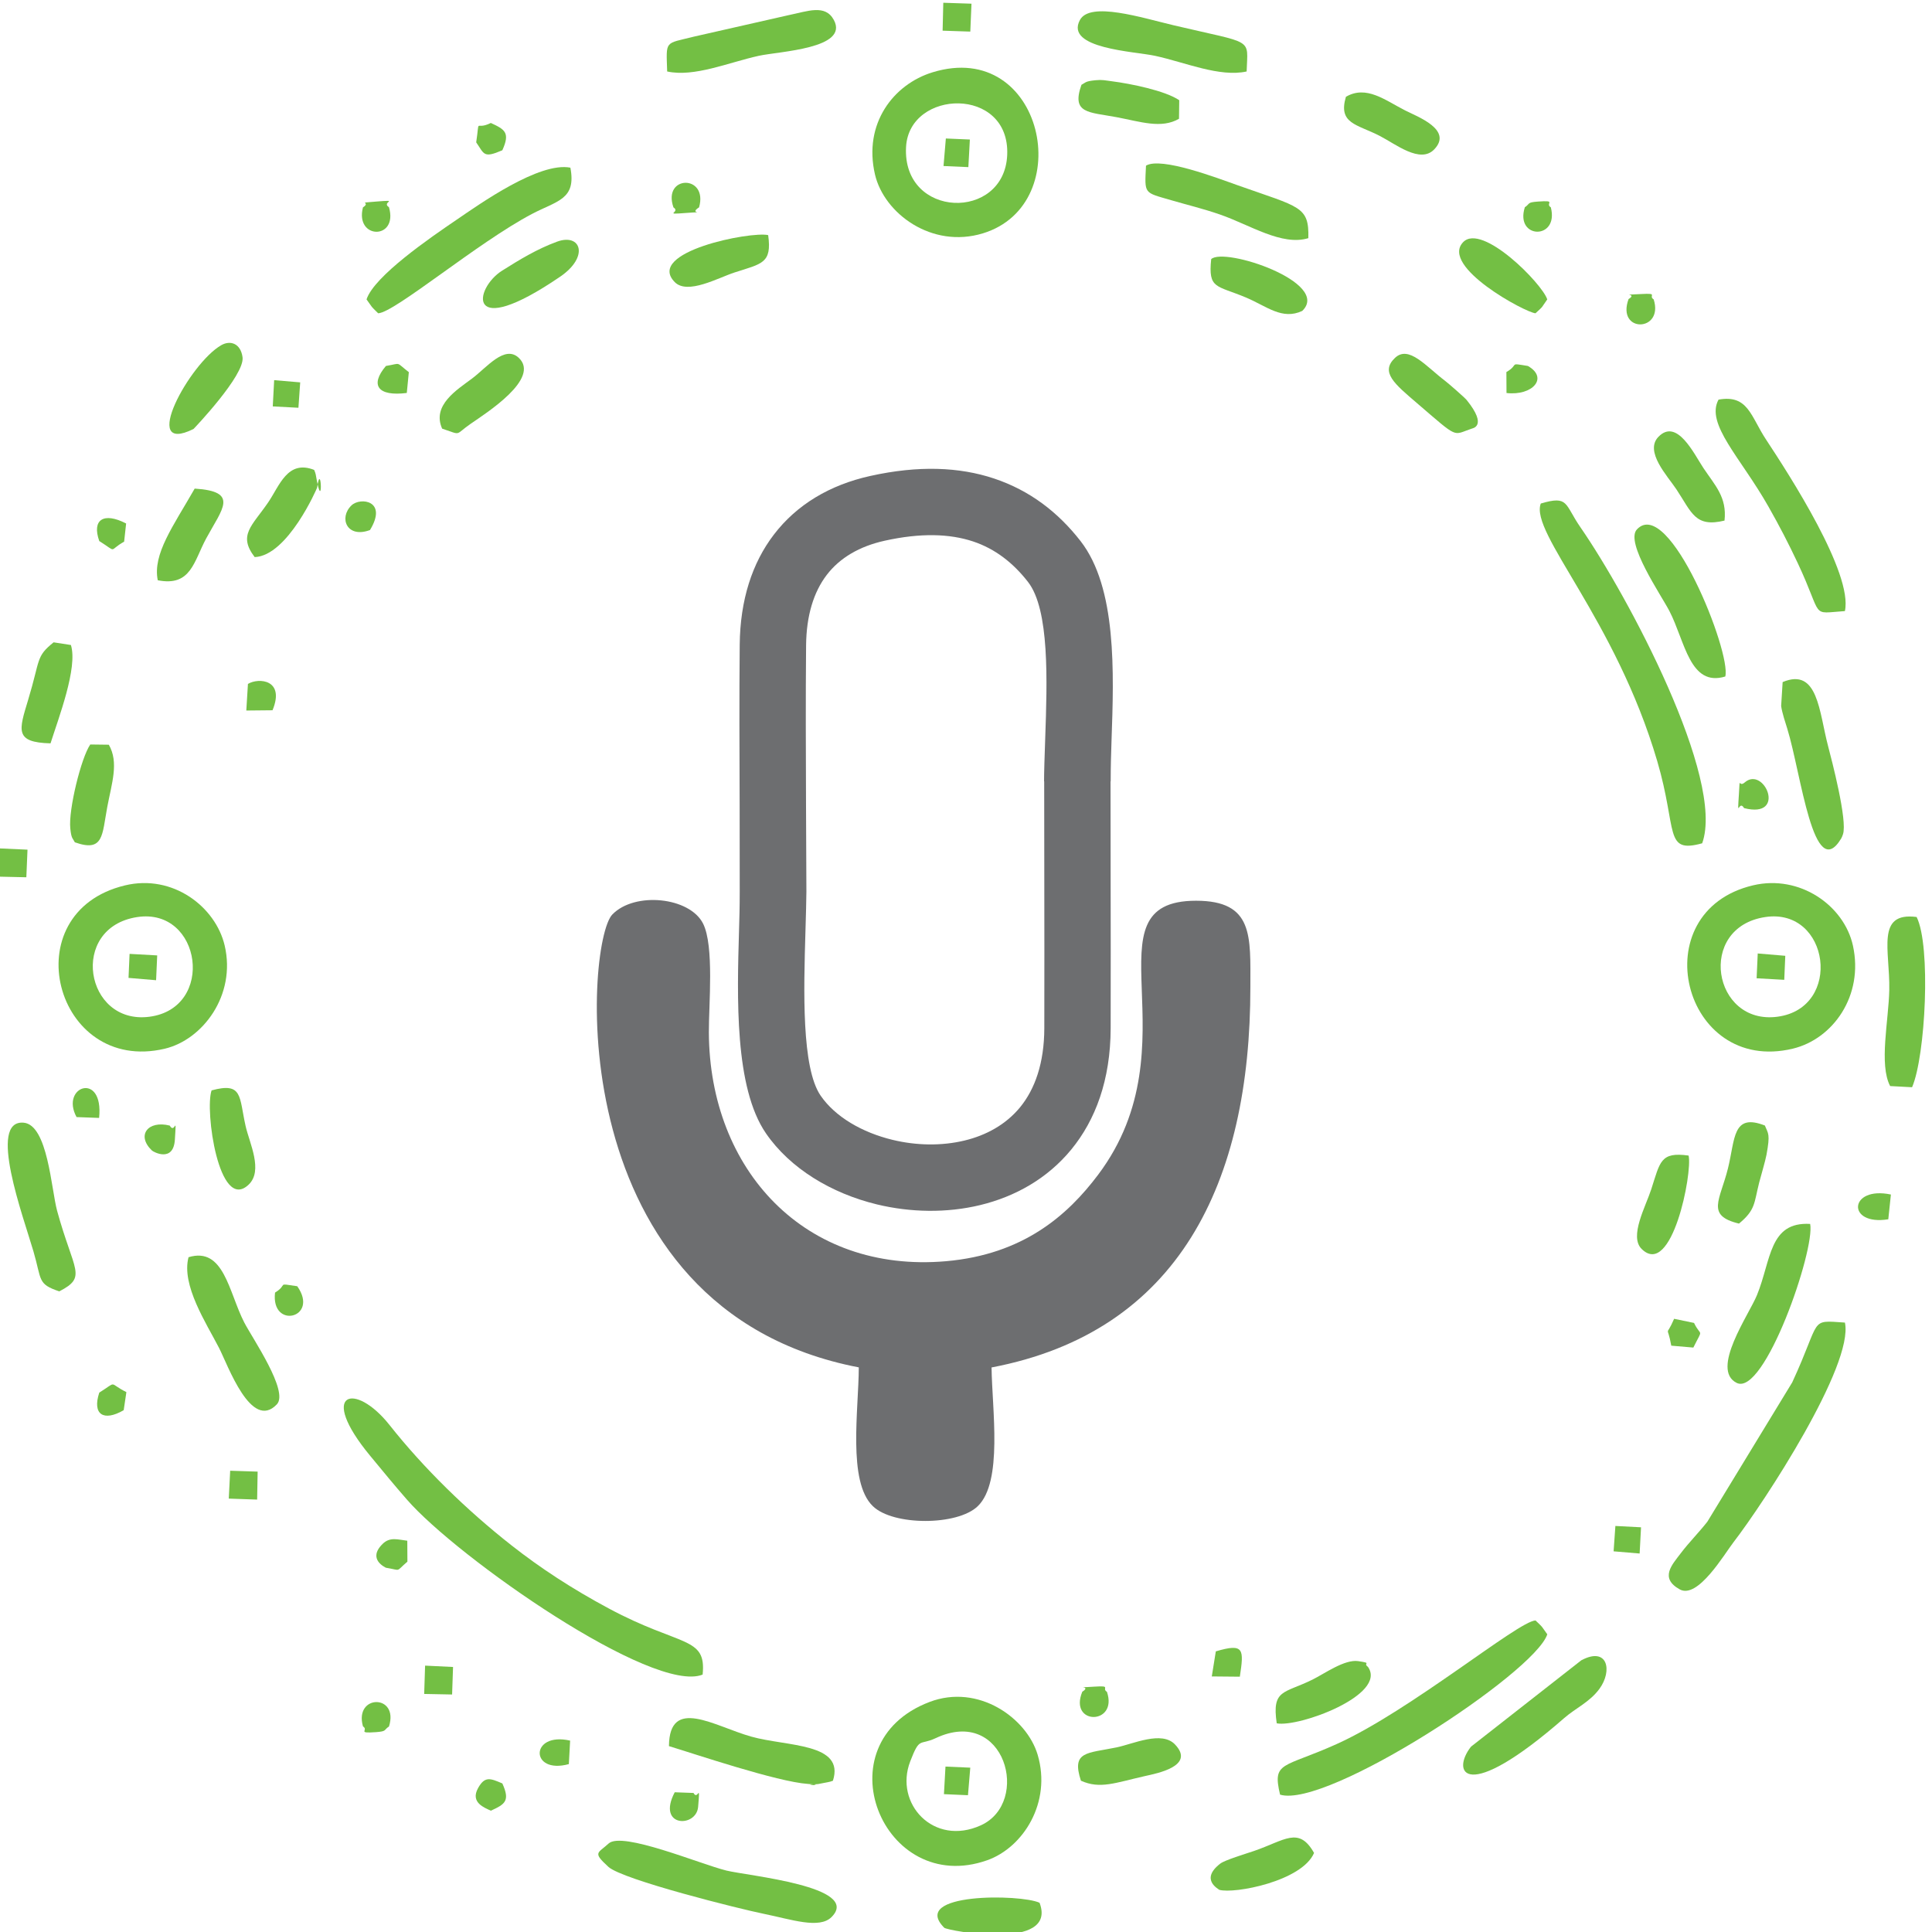 <?xml version="1.0" encoding="utf-8"?>
<!-- Generator: Adobe Illustrator 16.0.0, SVG Export Plug-In . SVG Version: 6.00 Build 0)  -->
<!DOCTYPE svg PUBLIC "-//W3C//DTD SVG 1.1//EN" "http://www.w3.org/Graphics/SVG/1.1/DTD/svg11.dtd">
<svg version="1.1" id="Layer_1" xmlns="http://www.w3.org/2000/svg" xmlns:xlink="http://www.w3.org/1999/xlink" x="0px" y="0px"
	 width="200px" height="200px" viewBox="0 0 200 200" enable-background="new 0 0 200 200" xml:space="preserve">
<path fill-rule="evenodd" clip-rule="evenodd" fill="#73BF44" d="M72.735,173.354c0.416-4.003-2.261-2.845-9.734-6.857
	c-3.784-2.031-7.071-4.175-10.091-6.554c-4.603-3.624-9.006-7.905-12.593-12.435c-3.574-4.511-7.496-3.455-1.997,3.197
	c1.615,1.953,2.429,2.955,3.807,4.535C47.39,161.279,67.623,175.406,72.735,173.354"/>
<path fill-rule="evenodd" clip-rule="evenodd" fill="#73BF44" d="M96.22,176.188c-11.281,4.299-4.829,20.201,5.972,16.385
	c3.733-1.318,6.69-5.988,5.225-10.923C106.287,177.846,101.277,174.263,96.22,176.188 M96.86,179.933
	c7.183-3.374,9.897,6.649,4.678,9.023c-4.88,2.221-8.998-2.253-7.312-6.618C95.226,179.75,95.17,180.726,96.86,179.933z"/>
<path fill-rule="evenodd" clip-rule="evenodd" fill="#73BF44" d="M12.93,91.657c-11.656,2.809-7.265,19.569,4.102,16.912
	c3.955-0.923,7.433-5.552,6.226-10.689C22.317,93.873,17.895,90.46,12.93,91.657 M14.192,94.937c6.68-1.03,8.145,9.438,1.258,10.319
	C8.777,106.106,7.111,96.027,14.192,94.937z"/>
<path fill-rule="evenodd" clip-rule="evenodd" fill="#73BF44" d="M181.478,91.648c-11.492,2.717-7.324,19.651,4.109,16.91
	c4.155-0.997,7.365-5.474,6.228-10.667C190.902,93.739,186.313,90.505,181.478,91.648 M182.752,94.931
	c6.654-0.984,8.048,9.407,1.26,10.319C177.288,106.156,175.605,95.99,182.752,94.931z"/>
<path fill-rule="evenodd" clip-rule="evenodd" fill="#73BF44" d="M96.536,7.485c-4.036,1.238-7.188,5.305-5.958,10.577
	c0.944,4.042,5.884,7.706,11.169,6.094C111.634,21.142,108.043,3.957,96.536,7.485 M93.794,15.221
	c0.322-6.01,10.763-6.312,10.472,0.81C103.985,22.924,93.398,22.653,93.794,15.221z"/>
<path fill-rule="evenodd" clip-rule="evenodd" fill="#73BF44" d="M176.209,87.298c2.406-6.684-7.673-25.592-12.595-32.703
	c-1.676-2.417-1.2-3.329-4.113-2.47c-1.158,3.034,7.743,11.97,12.063,26.691C173.661,85.974,172.23,88.389,176.209,87.298"/>
<path fill-rule="evenodd" clip-rule="evenodd" fill="#73BF44" d="M190.986,136.913c-3.767-0.257-2.374-0.462-5.456,6.192
	l-8.787,14.424c-0.907,1.153-1.924,2.167-2.746,3.257c-0.887,1.175-2.239,2.569-0.108,3.748c1.872,1.034,4.621-3.667,5.57-4.893
	C182.62,155.542,191.928,141.302,190.986,136.913"/>
<path fill-rule="evenodd" clip-rule="evenodd" fill="#73BF44" d="M132.512,185.781c4.846,1.479,26.37-12.609,27.663-16.599
	c-0.741-1.014-0.34-0.59-1.219-1.434c-1.782,0.063-12.954,9.35-20.55,12.78C132.808,183.059,131.687,182.296,132.512,185.781"/>
<path fill-rule="evenodd" clip-rule="evenodd" fill="#73BF44" d="M63.005,190.838c-1.133,1.039-1.684,0.894-0.025,2.417
	c1.462,1.34,13.68,4.378,16.074,4.86c2.868,0.582,5.768,1.611,7.036,0.33c3.125-3.156-8.693-4.26-10.904-4.808
	C72.453,192.959,64.406,189.557,63.005,190.838"/>
<path fill-rule="evenodd" clip-rule="evenodd" fill="#73BF44" d="M190.983,63.259c0.85-3.903-5.739-14.084-8.153-17.741
	c-1.599-2.417-1.866-4.702-4.929-4.148c-1.368,2.517,2.289,5.992,5.153,11.047c1.148,2.021,2.103,3.865,3.052,5.884
	C188.806,64.054,187.332,63.504,190.983,63.259"/>
<path fill-rule="evenodd" clip-rule="evenodd" fill="#73BF44" d="M37.944,30.994c0.711,0.979,0.364,0.613,1.204,1.437
	c1.709-0.064,10.284-7.321,15.932-10.289c2.606-1.37,4.596-1.486,3.965-4.785c-3.221-0.631-9.389,3.765-11.745,5.369
	C44.536,24.604,38.731,28.583,37.944,30.994"/>
<path fill-rule="evenodd" clip-rule="evenodd" fill="#73BF44" d="M6.138,133.682c2.931-1.518,1.494-2.053-0.226-8.341
	c-0.605-2.209-0.961-8.909-3.47-9.121c-3.752-0.314-0.041,9.695,1.024,13.334C4.333,132.52,3.858,132.924,6.138,133.682"/>
<path fill-rule="evenodd" clip-rule="evenodd" fill="#73BF44" d="M195.668,112.429l2.27,0.121c1.4-3.259,1.962-14.652,0.47-17.623
	c-4.249-0.55-2.75,3.46-2.831,7.55C195.516,105.627,194.494,110.209,195.668,112.429"/>
<path fill-rule="evenodd" clip-rule="evenodd" fill="#73BF44" d="M129.052,7.399c0.106-3.553,0.862-2.792-7.555-4.782
	c-3.269-0.772-8.658-2.506-9.706-0.543c-1.585,2.964,5.651,3.243,7.779,3.704C122.689,6.454,126.244,8.016,129.052,7.399"/>
<path fill-rule="evenodd" clip-rule="evenodd" fill="#73BF44" d="M19.517,130.146c-0.766,2.889,1.837,6.823,3.154,9.384
	c0.923,1.792,3.337,8.649,5.99,5.845c1.266-1.337-2.529-6.833-3.375-8.471C23.677,133.781,23.192,129.031,19.517,130.146"/>
<path fill-rule="evenodd" clip-rule="evenodd" fill="#73BF44" d="M163.695,171.874l-11.415,8.938
	c-2.047,2.579-0.736,6.112,9.648-2.96c1.174-1.026,2.635-1.648,3.646-3.026C166.943,172.96,166.439,170.406,163.695,171.874"/>
<path fill-rule="evenodd" clip-rule="evenodd" fill="#73BF44" d="M184.538,70.609l-0.154,2.477c0.092,0.699,0.465,1.801,0.637,2.357
	c1.437,4.662,2.708,16.117,5.579,11.358c0.072-0.118,0.135-0.296,0.185-0.441c0.479-1.419-1.166-7.687-1.543-9.126
	C188.308,73.701,188.203,69.062,184.538,70.609"/>
<path fill-rule="evenodd" clip-rule="evenodd" fill="#73BF44" d="M69.065,7.399c2.809,0.614,6.372-0.939,9.48-1.621
	c2.132-0.468,9.364-0.74,7.778-3.704c-0.894-1.67-2.701-0.908-4.696-0.504l-9.784,2.22C68.76,4.569,68.965,4.114,69.065,7.399"/>
<path fill-rule="evenodd" clip-rule="evenodd" fill="#73BF44" d="M187.388,126.7c-4.271-0.246-4.022,3.738-5.509,7.374
	c-0.828,2.025-4.847,7.71-2.1,9.082C182.649,144.591,187.914,129.398,187.388,126.7"/>
<path fill-rule="evenodd" clip-rule="evenodd" fill="#73BF44" d="M118.633,17.149c-0.143,2.995-0.258,2.738,2.623,3.581
	c1.695,0.496,3.293,0.872,5.045,1.48c3.088,1.068,6.394,3.283,9.138,2.444c0.081-3.316-0.859-3.188-7.303-5.471
	C126.098,18.462,120.194,16.198,118.633,17.149"/>
<path fill-rule="evenodd" clip-rule="evenodd" fill="#73BF44" d="M178.6,70.032c0.651-2.448-5.83-18.739-9.144-15.232
	c-1.269,1.339,2.525,6.828,3.371,8.474C174.437,66.396,174.927,71.144,178.6,70.032"/>
<path fill-rule="evenodd" clip-rule="evenodd" fill="#73BF44" d="M69.25,180.758c2.633,0.796,11.216,3.701,14.389,3.913
	c2.3,0.154-1.292,0.179,1.063,0.011l1.021-0.196c0.128-0.024,0.343-0.074,0.501-0.145c1.264-3.935-4.775-3.528-8.461-4.569
	C73.933,178.692,69.289,175.588,69.25,180.758"/>
<path fill-rule="evenodd" clip-rule="evenodd" fill="#73BF44" d="M152.346,44.376c0.016-0.033,1.729-0.18-0.509-2.958
	c-0.215-0.266-1.902-1.737-2.239-1.991c-1.981-1.501-3.758-3.73-5.187-2.38c-1.559,1.474-0.042,2.7,2.271,4.683
	C151.087,45.512,150.33,45.039,152.346,44.376"/>
<path fill-rule="evenodd" clip-rule="evenodd" fill="#73BF44" d="M132.167,178.398c2.278,0.44,11.474-2.945,9.445-5.843
	c-0.591-0.43,0.529-0.361-1.007-0.595c-1.407-0.212-3.488,1.295-4.726,1.907C132.938,175.329,131.641,174.839,132.167,178.398"/>
<path fill-rule="evenodd" clip-rule="evenodd" fill="#73BF44" d="M57.653,25.021c-2.052,0.754-3.844,1.843-5.673,2.996
	c-2.913,1.832-3.863,7.364,6.016,0.62C61.018,26.573,60.148,24.103,57.653,25.021"/>
<path fill-rule="evenodd" clip-rule="evenodd" fill="#73BF44" d="M16.331,60.068c3.449,0.681,3.73-1.956,5.021-4.342
	c1.66-3.07,3.442-4.85-1.198-5.147C17.932,54.467,15.786,57.355,16.331,60.068"/>
<path fill-rule="evenodd" clip-rule="evenodd" fill="#73BF44" d="M45.771,44.373c2.097,0.696,1.229,0.688,2.964-0.511
	c1.615-1.116,7.236-4.675,4.969-6.818c-1.461-1.379-3.335,1.017-4.831,2.137C47.315,40.346,44.687,41.948,45.771,44.373"/>
<path fill-rule="evenodd" clip-rule="evenodd" fill="#73BF44" d="M178.521,53.891c0.272-2.425-0.99-3.646-2.193-5.454
	c-0.962-1.445-2.725-5.192-4.645-3.221c-1.479,1.516,0.938,4.058,1.851,5.43C175.137,53.06,175.469,54.631,178.521,53.891"/>
<path fill-rule="evenodd" clip-rule="evenodd" fill="#73BF44" d="M5.23,76.952c0.822-2.597,2.847-7.852,2.11-10.181L5.55,66.494
	c-1.862,1.495-1.357,1.735-2.636,5.953C1.958,75.613,1.483,76.854,5.23,76.952"/>
<path fill-rule="evenodd" clip-rule="evenodd" fill="#73BF44" d="M125.382,26.824c-0.322,3.14,0.532,2.676,3.636,3.989
	c2.131,0.903,3.711,2.346,5.792,1.373C137.834,29.25,126.752,25.546,125.382,26.824"/>
<path fill-rule="evenodd" clip-rule="evenodd" fill="#73BF44" d="M111.896,184.338c1.987,0.897,3.555,0.213,6.626-0.479
	c1.196-0.268,5.268-1.027,3.109-3.279c-1.378-1.439-4.314-0.05-6.039,0.308C112.54,181.52,110.886,181.258,111.896,184.338"/>
<path fill-rule="evenodd" clip-rule="evenodd" fill="#73BF44" d="M22.912,35.729c-3.271,1.856-8.535,11.48-2.878,8.679
	c0.008-0.006,5.329-5.563,5.075-7.429C24.915,35.563,23.862,35.191,22.912,35.729"/>
<path fill-rule="evenodd" clip-rule="evenodd" fill="#73BF44" d="M180.02,126.666c1.726-1.428,1.549-2.113,2.092-4.256
	c0.226-0.875,0.619-2.152,0.756-2.875c0.402-2.182,0.178-2.154-0.168-3.022c-3.371-1.315-3.063,1.379-3.822,4.438
	C178.057,124.258,176.56,125.831,180.02,126.666"/>
<path fill-rule="evenodd" clip-rule="evenodd" fill="#73BF44" d="M139.329,10.019c-0.826,2.792,1.124,2.829,3.486,4.041
	c1.672,0.859,4.203,2.916,5.656,1.404c1.955-2.038-1.74-3.384-3.009-4.032C143.37,10.365,141.441,8.789,139.329,10.019"/>
<path fill-rule="evenodd" clip-rule="evenodd" fill="#73BF44" d="M126.223,195.635c1.552,0.438,8.553-0.884,9.808-3.819
	c-1.582-2.791-3.028-1.296-6.222-0.203c-0.859,0.293-3.014,0.941-3.486,1.307C124.169,194.579,126.185,195.572,126.223,195.635"/>
<path fill-rule="evenodd" clip-rule="evenodd" fill="#73BF44" d="M21.904,112.877c-0.723,2.016,0.748,12.646,3.82,9.772
	c1.554-1.452,0.1-4.314-0.299-6.081C24.739,113.519,25.151,111.991,21.904,112.877"/>
<path fill-rule="evenodd" clip-rule="evenodd" fill="#73BF44" d="M107.615,196.975c-1.916-0.909-13.521-1.064-9.861,2.59
	C98.046,199.855,109.526,202.013,107.615,196.975"/>
<path fill-rule="evenodd" clip-rule="evenodd" fill="#73BF44" d="M7.749,87.196c2.999,1.062,2.809-0.752,3.354-3.65
	c0.462-2.46,1.223-4.621,0.161-6.453l-1.92-0.024c-0.952,1.388-2.265,6.754-2.068,8.679C7.386,86.831,7.506,86.719,7.749,87.196"/>
<path fill-rule="evenodd" clip-rule="evenodd" fill="#73BF44" d="M111.951,8.779c-1.063,2.999,0.751,2.81,3.651,3.354
	c2.458,0.463,4.617,1.223,6.448,0.163l0.025-1.921c-1.439-0.987-5.057-1.721-6.998-1.966c-0.703-0.089-0.971-0.174-1.681-0.103
	C112.315,8.416,112.425,8.535,111.951,8.779"/>
<path fill-rule="evenodd" clip-rule="evenodd" fill="#73BF44" d="M79.521,24.339c-1.795-0.411-12.743,1.737-9.674,4.861
	c1.322,1.347,4.501-0.445,6.195-0.994C78.869,27.29,79.928,27.272,79.521,24.339"/>
<path fill-rule="evenodd" clip-rule="evenodd" fill="#73BF44" d="M26.365,57.671c3.431-0.137,6.453-7.137,6.461-7.187
	c0.45-3.083,0.633,3.176-0.144-1.379c-0.02-0.107-0.092-0.314-0.162-0.462c-2.759-1.08-3.577,1.635-4.762,3.368
	C26.091,54.449,24.613,55.385,26.365,57.671"/>
<path fill-rule="evenodd" clip-rule="evenodd" fill="#73BF44" d="M174.804,119.624c-2.931-0.409-2.946,0.649-3.863,3.48
	c-0.588,1.813-2.31,4.901-0.996,6.191C173.068,132.367,175.22,121.417,174.804,119.624"/>
<path fill-rule="evenodd" clip-rule="evenodd" fill="#73BF44" d="M158.956,32.429c0.923-0.863,0.451-0.355,1.216-1.435
	c-0.526-1.64-6.76-7.955-8.707-5.927C149.037,27.597,157.987,32.395,158.956,32.429"/>
<polygon fill-rule="evenodd" clip-rule="evenodd" fill="#73BF44" points="97.649,0.285 97.579,3.176 100.445,3.271 100.568,0.382 
	"/>
<polygon fill-rule="evenodd" clip-rule="evenodd" fill="#73BF44" points="44.006,172.425 43.911,175.357 46.801,175.413 
	46.899,172.565 "/>
<polygon fill-rule="evenodd" clip-rule="evenodd" fill="#73BF44" points="-0.067,87.826 -0.139,90.75 2.727,90.814 2.847,87.957 "/>
<polygon fill-rule="evenodd" clip-rule="evenodd" fill="#73BF44" points="23.828,152.25 23.683,155.135 26.619,155.237 
	26.671,152.341 "/>
<path fill-rule="evenodd" clip-rule="evenodd" fill="#73BF44" d="M25.667,70.8l-0.169,2.753l2.714-0.027
	C29.534,70.334,26.766,70.128,25.667,70.8"/>
<path fill-rule="evenodd" clip-rule="evenodd" fill="#73BF44" d="M39.949,162.291c1.668,0.273,0.938,0.467,2.226-0.629l-0.012-2.167
	c-0.979-0.115-1.787-0.42-2.547,0.322C37.97,161.427,39.932,162.27,39.949,162.291"/>
<path fill-rule="evenodd" clip-rule="evenodd" fill="#73BF44" d="M180.544,83.655c4.477,1.139,2.087-4.426,0.063-2.653
	c-0.655,0.574-0.466-0.831-0.595,1.194C179.83,85.035,179.988,82.679,180.544,83.655"/>
<path fill-rule="evenodd" clip-rule="evenodd" fill="#73BF44" d="M38.302,54.869c1.868-3.063-0.999-3.428-1.912-2.555
	C35.043,53.6,35.907,55.766,38.302,54.869"/>
<path fill-rule="evenodd" clip-rule="evenodd" fill="#73BF44" d="M125.861,170.949l-0.417,2.595l2.903,0.027
	C128.776,170.731,128.808,170.073,125.861,170.949"/>
<path fill-rule="evenodd" clip-rule="evenodd" fill="#73BF44" d="M39.95,37.884c-1.681,1.986-0.844,3.176,2.161,2.795l0.211-2.154
	C40.888,37.421,41.619,37.611,39.95,37.884"/>
<path fill-rule="evenodd" clip-rule="evenodd" fill="#73BF44" d="M17.573,116.521c-2.25-0.572-3.489,1.006-1.849,2.576
	c0.183,0.175,2.228,1.263,2.379-1.12C18.282,115.142,18.129,117.496,17.573,116.521"/>
<path fill-rule="evenodd" clip-rule="evenodd" fill="#73BF44" d="M168.589,30.958c-1.292,3.542,3.68,3.44,2.6,0.036
	c-0.612-0.386,0.572-0.662-1.291-0.555C167.339,30.586,169.655,30.321,168.589,30.958"/>
<path fill-rule="evenodd" clip-rule="evenodd" fill="#73BF44" d="M112.038,175.127c-1.434,3.507,3.727,3.463,2.552,0.011
	c-0.589-0.364,0.514-0.657-1.273-0.538C110.748,174.773,113.172,174.425,112.038,175.127"/>
<path fill-rule="evenodd" clip-rule="evenodd" fill="#73BF44" d="M69.714,21.467c0.806,0.527-1.197,0.773,1.321,0.578
	c2.426-0.189,0.125,0.185,1.333-0.581C73.335,18.045,68.551,18.106,69.714,21.467"/>
<path fill-rule="evenodd" clip-rule="evenodd" fill="#73BF44" d="M37.574,21.464c-0.865,3.346,3.681,3.4,2.693-0.009
	c-0.851-0.557,1.237-0.796-1.344-0.588C36.776,21.04,38.492,20.875,37.574,21.464"/>
<path fill-rule="evenodd" clip-rule="evenodd" fill="#73BF44" d="M195.475,126.22l0.27-2.563
	C191.395,122.74,191.117,126.924,195.475,126.22"/>
<path fill-rule="evenodd" clip-rule="evenodd" fill="#73BF44" d="M37.574,178.713c0.642,0.411-0.7,0.744,1.35,0.598
	c1.151-0.084,0.777-0.218,1.344-0.587C41.332,175.342,36.634,175.373,37.574,178.713"/>
<path fill-rule="evenodd" clip-rule="evenodd" fill="#73BF44" d="M157.851,21.453c-1.057,3.33,3.569,3.418,2.691,0.011
	c-0.642-0.414,0.7-0.746-1.35-0.597C158.044,20.949,158.417,21.083,157.851,21.453"/>
<path fill-rule="evenodd" clip-rule="evenodd" fill="#73BF44" d="M155.941,38.515l0.012,2.169c2.694,0.312,4.377-1.573,2.212-2.8
	C156.072,37.544,157.342,37.701,155.941,38.515"/>
<path fill-rule="evenodd" clip-rule="evenodd" fill="#73BF44" d="M49.296,14.736c0.844,1.216,0.731,1.67,2.706,0.819
	c0.824-1.818,0.274-2.152-1.191-2.825C49.104,13.572,49.703,12.024,49.296,14.736"/>
<path fill-rule="evenodd" clip-rule="evenodd" fill="#73BF44" d="M50.811,187.444c1.466-0.672,2.016-1.007,1.191-2.823
	c-1.254-0.54-1.813-0.769-2.508,0.475C48.642,186.621,50.195,187.14,50.811,187.444"/>
<path fill-rule="evenodd" clip-rule="evenodd" fill="#73BF44" d="M28.472,133.81c-0.446,3.856,4.625,2.647,2.3-0.66
	C28.506,132.813,29.895,132.929,28.472,133.81"/>
<path fill-rule="evenodd" clip-rule="evenodd" fill="#73BF44" d="M69.847,185.535c-1.908,3.633,2.235,3.694,2.422,1.518
	c0.236-2.741-0.02-0.581-0.474-1.446L69.847,185.535z"/>
<path fill-rule="evenodd" clip-rule="evenodd" fill="#73BF44" d="M10.277,56.011c1.955,1.222,0.88,1.011,2.574,0.059l0.205-1.88
	C10.726,52.987,9.489,53.786,10.277,56.011"/>
<path fill-rule="evenodd" clip-rule="evenodd" fill="#73BF44" d="M10.277,144.163c-0.746,2.265,0.44,3.03,2.528,1.819l0.278-1.871
	C11.158,143.155,12.232,142.941,10.277,144.163"/>
<path fill-rule="evenodd" clip-rule="evenodd" fill="#73BF44" d="M173.304,136.522c-0.901,2.098-0.723,0.412-0.293,2.782
	l2.283,0.196c1.051-2.121,0.803-1.031,0.071-2.551L173.304,136.522z"/>
<path fill-rule="evenodd" clip-rule="evenodd" fill="#73BF44" d="M58.887,182.619l0.133-2.431
	C54.838,179.238,54.846,183.728,58.887,182.619"/>
<polygon fill-rule="evenodd" clip-rule="evenodd" fill="#73BF44" points="97.673,17.187 100.244,17.3 100.4,14.443 97.914,14.337 
	"/>
<polygon fill-rule="evenodd" clip-rule="evenodd" fill="#73BF44" points="181.96,98.703 181.845,101.271 184.706,101.431 
	184.812,98.944 "/>
<polygon fill-rule="evenodd" clip-rule="evenodd" fill="#73BF44" points="13.413,98.745 13.306,101.232 16.159,101.472 
	16.273,98.904 "/>
<polygon fill-rule="evenodd" clip-rule="evenodd" fill="#73BF44" points="97.717,185.73 100.204,185.84 100.443,182.988 
	97.876,182.875 "/>
<polygon fill-rule="evenodd" clip-rule="evenodd" fill="#73BF44" points="28.237,42.071 30.893,42.211 31.077,39.582 28.381,39.354 
	"/>
<polygon fill-rule="evenodd" clip-rule="evenodd" fill="#73BF44" points="167.04,160.593 169.735,160.82 169.879,158.105 
	167.224,157.967 "/>
<path fill-rule="evenodd" clip-rule="evenodd" fill="#73BF44" d="M7.925,115.64l2.335,0.087
	C10.76,110.864,6.194,112.447,7.925,115.64"/>
<path fill="#6D6E70" d="M80.113,55.339c2.363-3.089,5.762-5.135,9.981-6.069c5.002-1.109,9.223-0.927,12.796,0.261
	c3.711,1.234,6.641,3.493,8.969,6.482c3.759,4.833,3.454,13.592,3.207,20.617c-0.044,1.365-0.088,2.644-0.088,4.256h-0.016
	l0.01,9.625c0.009,5.31,0.016,10.622,0.003,15.932c-0.013,5.376-1.583,9.513-4.075,12.553c-2.476,3.017-5.819,4.88-9.437,5.755
	c-3.471,0.84-7.219,0.764-10.676-0.069c-4.717-1.141-8.995-3.72-11.493-7.353c-3.266-4.744-2.992-14.071-2.789-21.032
	c0.037-1.251,0.071-2.37,0.071-3.987c0-6.671-0.005-7.839-0.008-9.007c-0.021-5.52-0.044-11.05,0.007-16.554
	C76.62,62.106,77.862,58.281,80.113,55.339 M91.575,55.977c-2.595,0.575-4.638,1.768-5.991,3.539
	c-1.358,1.775-2.108,4.215-2.138,7.289c-0.05,5.487-0.027,10.998-0.007,16.498l0.039,9.007c0,0.746-0.05,2.411-0.1,4.173
	c-0.178,6.008-0.413,14.052,1.574,16.939c1.515,2.202,4.299,3.813,7.452,4.577c2.44,0.588,5.052,0.645,7.445,0.068
	c2.244-0.54,4.284-1.657,5.747-3.439c1.533-1.872,2.5-4.556,2.511-8.186c0.014-5.31,0.005-10.622-0.002-15.932l-0.011-9.625h-0.014
	c0-0.994,0.059-2.683,0.121-4.471c0.205-5.915,0.461-13.289-1.782-16.172c-1.53-1.966-3.393-3.429-5.683-4.191
	C98.308,55.245,95.297,55.151,91.575,55.977z"/>
<path fill-rule="evenodd" clip-rule="evenodd" fill="#6D6E70" d="M88.901,141.551c-0.007,4.327-1.183,11.839,1.457,14.366
	c2.092,2.042,8.754,2.042,10.86,0.003c2.623-2.527,1.478-10.042,1.428-14.362c19.374-3.686,26.805-19.119,26.792-39.393
	c-0.003-5.227,0.365-8.922-5.626-8.922c-11.646,0.001,0.037,14.83-10.131,28.361c-3.182,4.233-7.777,8.259-15.749,8.956
	c-14.591,1.271-24.487-9.431-24.551-23.689c-0.014-2.848,0.565-8.945-0.598-11.26c-1.387-2.756-7.083-3.336-9.396-0.941
	C60.584,97.57,57.824,135.573,88.901,141.551"/>
</svg>
